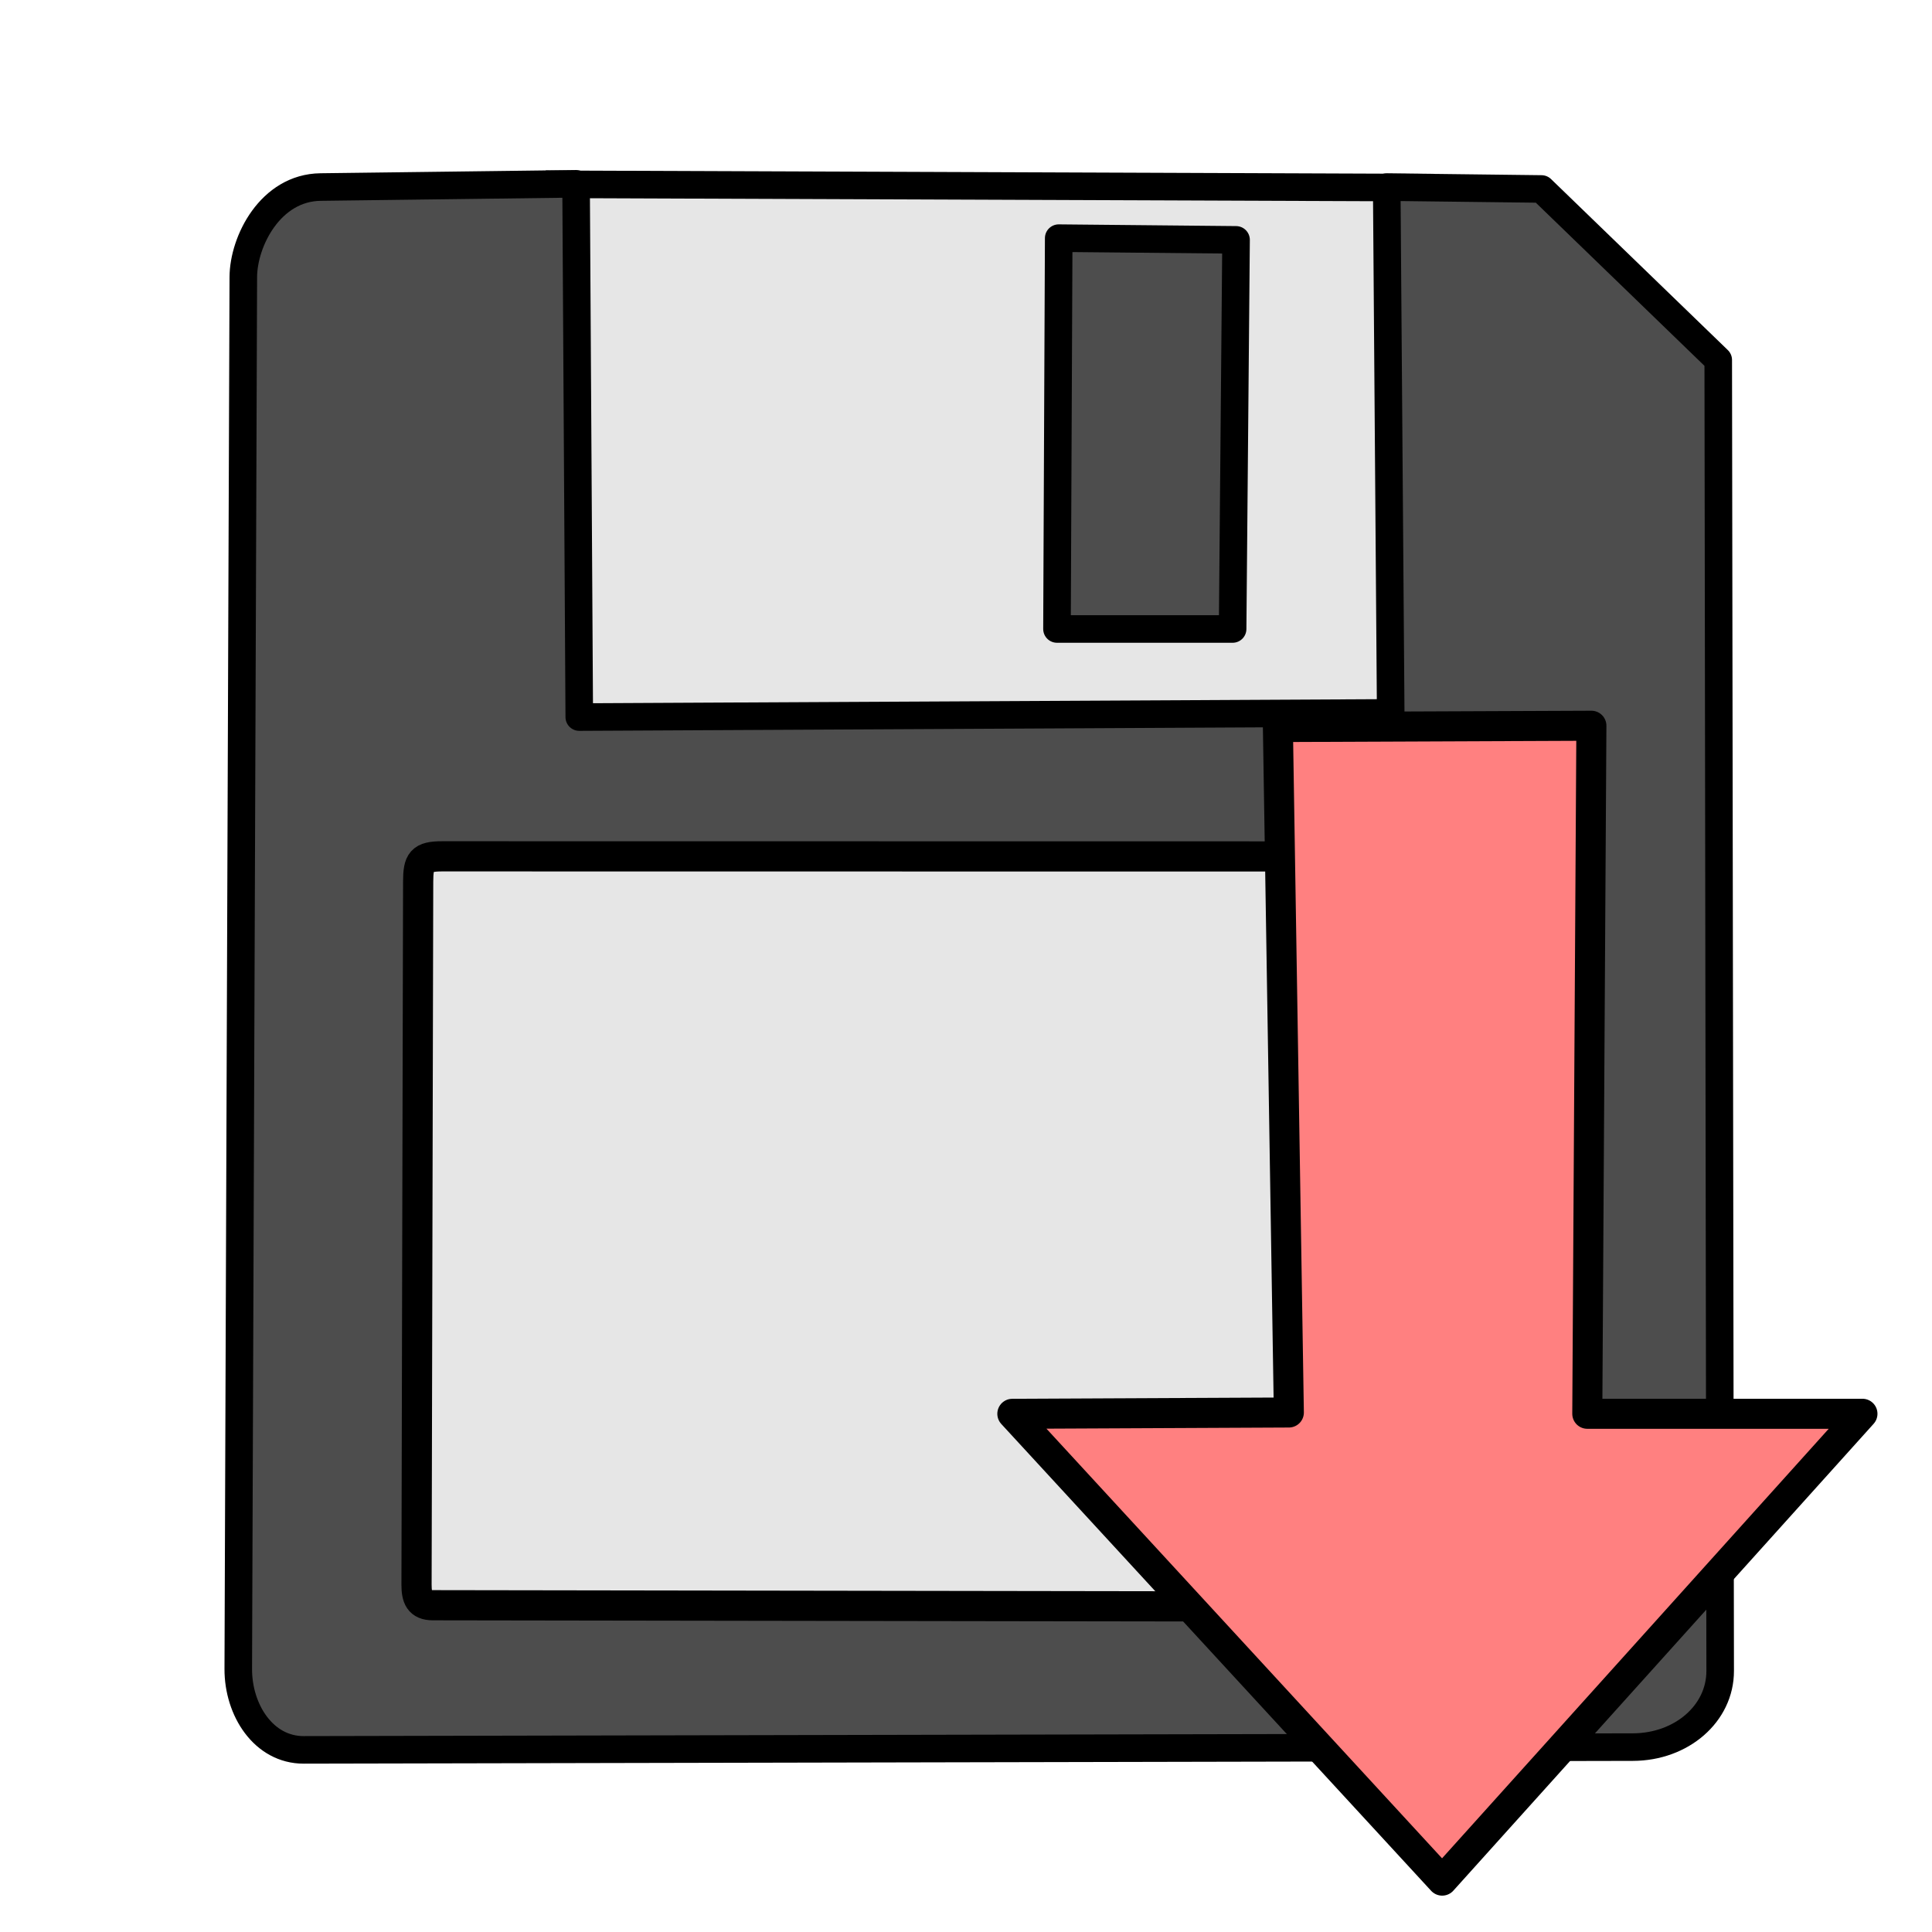<?xml version="1.0" encoding="UTF-8" standalone="no"?>
<svg
   xmlns:dc="http://purl.org/dc/elements/1.1/"
   xmlns:cc="http://creativecommons.org/ns#"
   xmlns:rdf="http://www.w3.org/1999/02/22-rdf-syntax-ns#"
   xmlns:svg="http://www.w3.org/2000/svg"
   xmlns="http://www.w3.org/2000/svg"
   xmlns:sodipodi="http://sodipodi.sourceforge.net/DTD/sodipodi-0.dtd"
   xmlns:inkscape="http://www.inkscape.org/namespaces/inkscape"
   width="100%"
   height="100%"
   viewBox="0 0 64 64"
   id="svg4311"
   version="1.1"
   inkscape:version="0.91 r13725"
   sodipodi:docname="diskSave.svg">
  <defs
     id="defs4313" />
  <sodipodi:namedview
     id="base"
     pagecolor="#ffffff"
     bordercolor="#666666"
     borderopacity="1.0"
     inkscape:pageopacity="0.0"
     inkscape:pageshadow="2"
     inkscape:zoom="11.313708"
     inkscape:cx="63.81061"
     inkscape:cy="34.75056"
     inkscape:document-units="px"
     inkscape:current-layer="layer3"
     showgrid="false"
     units="px"
     inkscape:window-width="2560"
     inkscape:window-height="1388"
     inkscape:window-x="-8"
     inkscape:window-y="-8"
     inkscape:window-maximized="1" />
  <g
     inkscape:groupmode="layer"
     id="layer3"
     inkscape:label="Stage3"
     style="display:inline">
    <g
       id="g4174"
       transform="translate(1,-0.125)"
       style="stroke:#000000">
      <path
         sodipodi:nodetypes="ccccc"
         inkscape:connector-curvature="0"
         id="path4156"
         d="M 17.516,6.231 45.833,6.339 46.276,25.752 16.846,25.124 Z"
         style="fill:#e6e6e6;fill-rule:evenodd;stroke:#000000;stroke-width:0.913px;stroke-linecap:butt;stroke-linejoin:miter;stroke-opacity:1" />
      <path
         sodipodi:nodetypes="ssssccccccsss"
         inkscape:connector-curvature="0"
         id="path4152"
         d="m 6.893,55.409 c -0.005,1.367 0.842,2.686 2.168,2.683 l 44.031,-0.092 c 1.609,-0.003 2.893,-1.11 2.891,-2.524 L 55.919,12.05 50.063,6.385 44.937,6.323 45.069,23.741 18.189,23.879 18.083,6.214 9.619,6.321 C 7.957,6.342 7.065,8.117 7.06,9.303 Z"
         style="fill:#4d4d4d;fill-rule:evenodd;stroke:#000000;stroke-width:0.913;stroke-linecap:round;stroke-linejoin:round;stroke-miterlimit:4;stroke-dasharray:none;stroke-opacity:1" />
      <path
         sodipodi:nodetypes="csssssssc"
         inkscape:connector-curvature="0"
         id="path4154"
         d="m 13.653,28.492 35.924,0.005 c 0.662,9.4e-5 0.67,0.138 0.671,0.736 l 0.017,23.154 c 5.59e-4,0.743 0.022,0.97 -0.752,0.968 l -36.175,-0.055 c -0.443,-6.75e-4 -0.541,-0.247 -0.54,-0.685 l 0.054,-23.281 c 0.002,-0.673 0.101,-0.844 0.802,-0.842 z"
         style="fill:#e6e6e6;fill-rule:evenodd;stroke:#000000;stroke-width:1px;stroke-linecap:butt;stroke-linejoin:round;stroke-opacity:1" />
      <path
         sodipodi:nodetypes="ccccc"
         inkscape:connector-curvature="0"
         id="path4158"
         d="m 34.071,8.014 -0.057,12.947 5.818,0 0.114,-12.89 z"
         style="fill:#4d4d4d;fill-opacity:1;fill-rule:evenodd;stroke:#000000;stroke-width:0.913px;stroke-linecap:butt;stroke-linejoin:round;stroke-opacity:1" />
    </g>
    <path
       style="fill:#ff8080;fill-rule:evenodd;stroke:#000000;stroke-width:0.995px;stroke-linecap:butt;stroke-linejoin:round;stroke-opacity:1"
       d="m 47.774,62.298 -14.239,-15.464 9.16,-0.043 -0.363,-22.707 10.385,-0.043 -0.136,22.792 9.115,0 z"
       id="path4160"
       inkscape:connector-curvature="0"
       sodipodi:nodetypes="cccccccc" />
  </g>
</svg>
